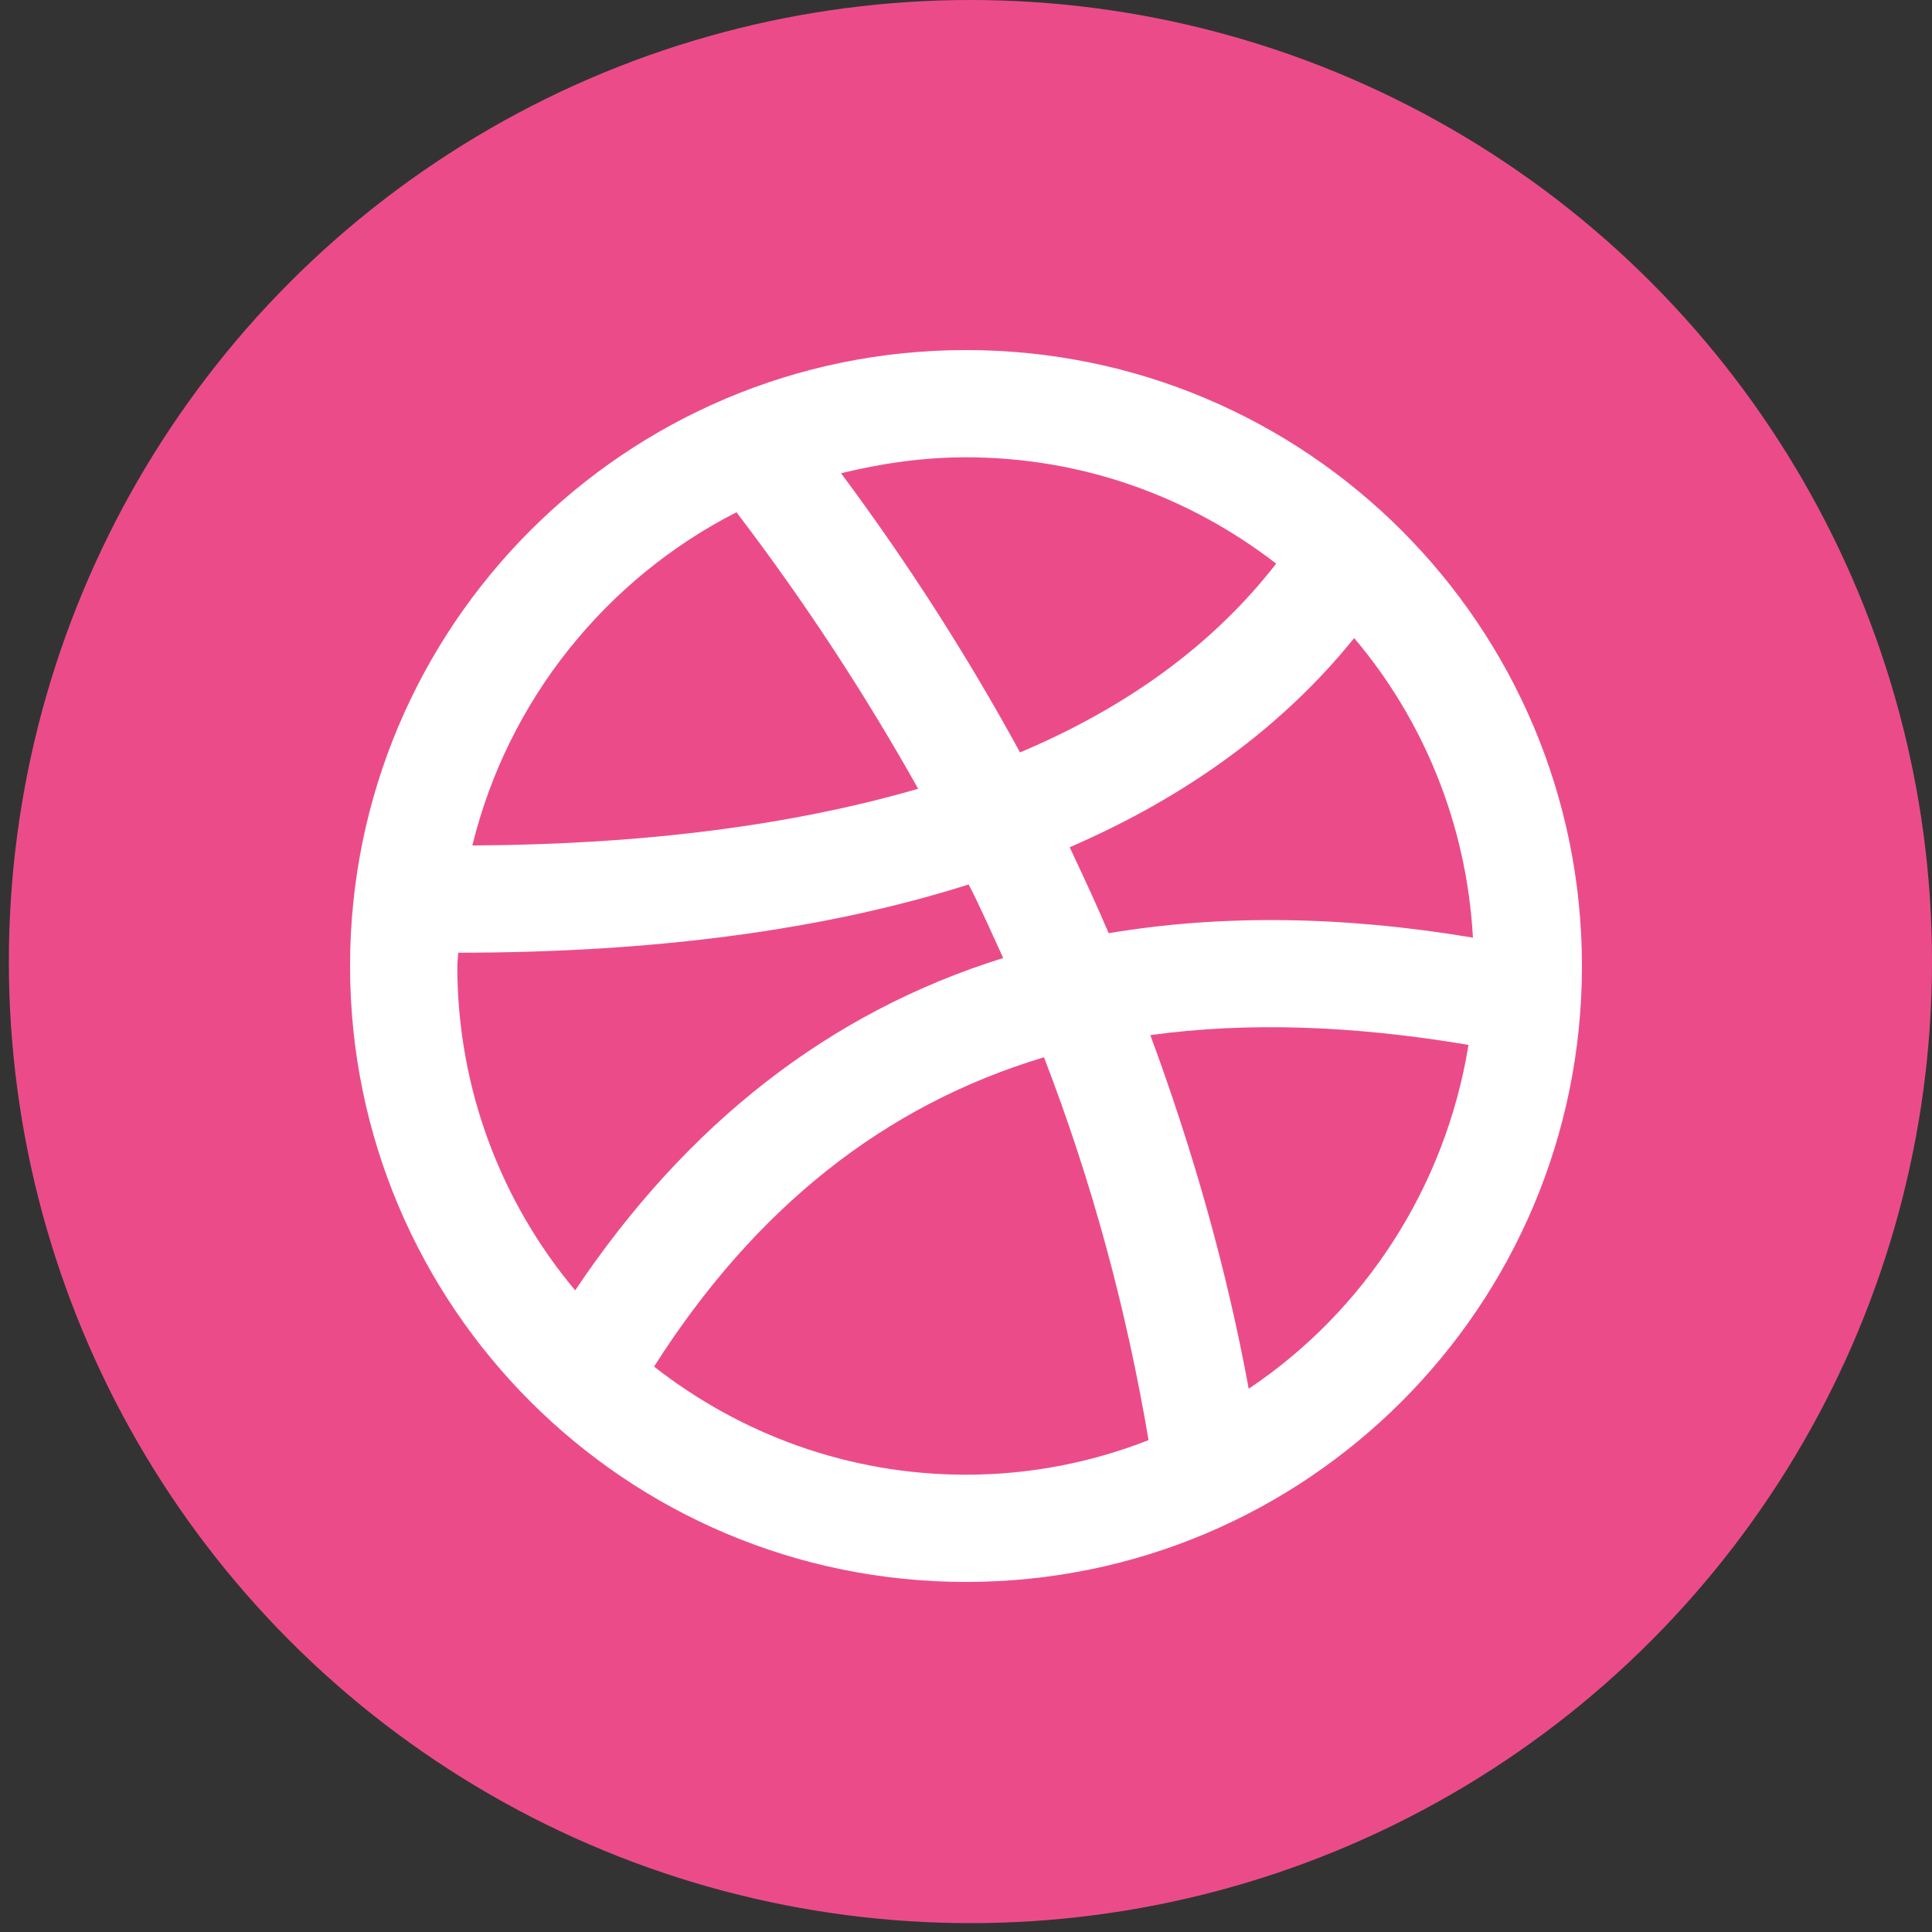 <?xml version="1.0" encoding="utf-8"?>
<!-- Generator: Adobe Illustrator 23.0.1, SVG Export Plug-In . SVG Version: 6.00 Build 0)  -->
<svg version="1.1" id="Layer_1" xmlns="http://www.w3.org/2000/svg" xmlns:xlink="http://www.w3.org/1999/xlink" x="0px" y="0px"
	 viewBox="0 0 218 218" style="enable-background:new 0 0 218 218;" xml:space="preserve">
<rect x="0" y="0" width="218" height="218" fill="#333333" stroke="none"/>
<style type="text/css">
	.st0{fill:#EB4C89;}
	.st1{fill:#FFFFFF;}
</style>
<g id="XMLID_1110_">
	<circle class="st0" cx="109.5" cy="108.5" r="108.5"/>
	<path id="XMLID_1111_" class="st1" d="M109,39.5c-38.4,0-69.5,31.1-69.5,69.5c0,38.4,31.1,69.5,69.5,69.5
		c38.4,0,69.5-31.1,69.5-69.5C178.5,70.6,147.4,39.5,109,39.5z M109,51.6c13.2,0,25.3,4.5,35,12c-7,9-16.6,16.1-28.9,21.3
		c-5.9-10.8-12.6-21.3-20.2-31.5C99.4,52.3,104.1,51.6,109,51.6z M83.1,57.8c7.7,10.1,14.5,20.5,20.5,31.2
		c-14.1,4.1-30.9,6.3-50.3,6.4C57.3,79,68.4,65.3,83.1,57.8z M51.6,109c0-0.5,0.1-1,0.1-1.5c22.3,0,41.5-2.6,57.6-7.7
		c1.4,2.7,2.6,5.5,3.9,8.3c-19.6,6.1-35.7,18.7-48.3,37.5C56.6,135.7,51.6,122.9,51.6,109z M109,166.4c-13.3,0-25.5-4.6-35.2-12.2
		c11.4-17.9,26-29.5,44-34.9c5.4,14,9.3,28.4,11.8,43.2C123.2,165,116.3,166.4,109,166.4z M140.9,156.7
		c-2.5-13.6-6.3-26.9-11.1-39.9c10.9-1.5,22.8-1.1,35.9,1.1C163.1,134,153.9,148,140.9,156.7z M125.1,105.3
		c-1.4-3.3-2.9-6.5-4.4-9.7c13.4-5.8,24.1-13.7,32.1-23.6c7.8,9.2,12.7,21,13.4,33.8C151.3,103.3,137.6,103.2,125.1,105.3z"/>
</g>
</svg>
